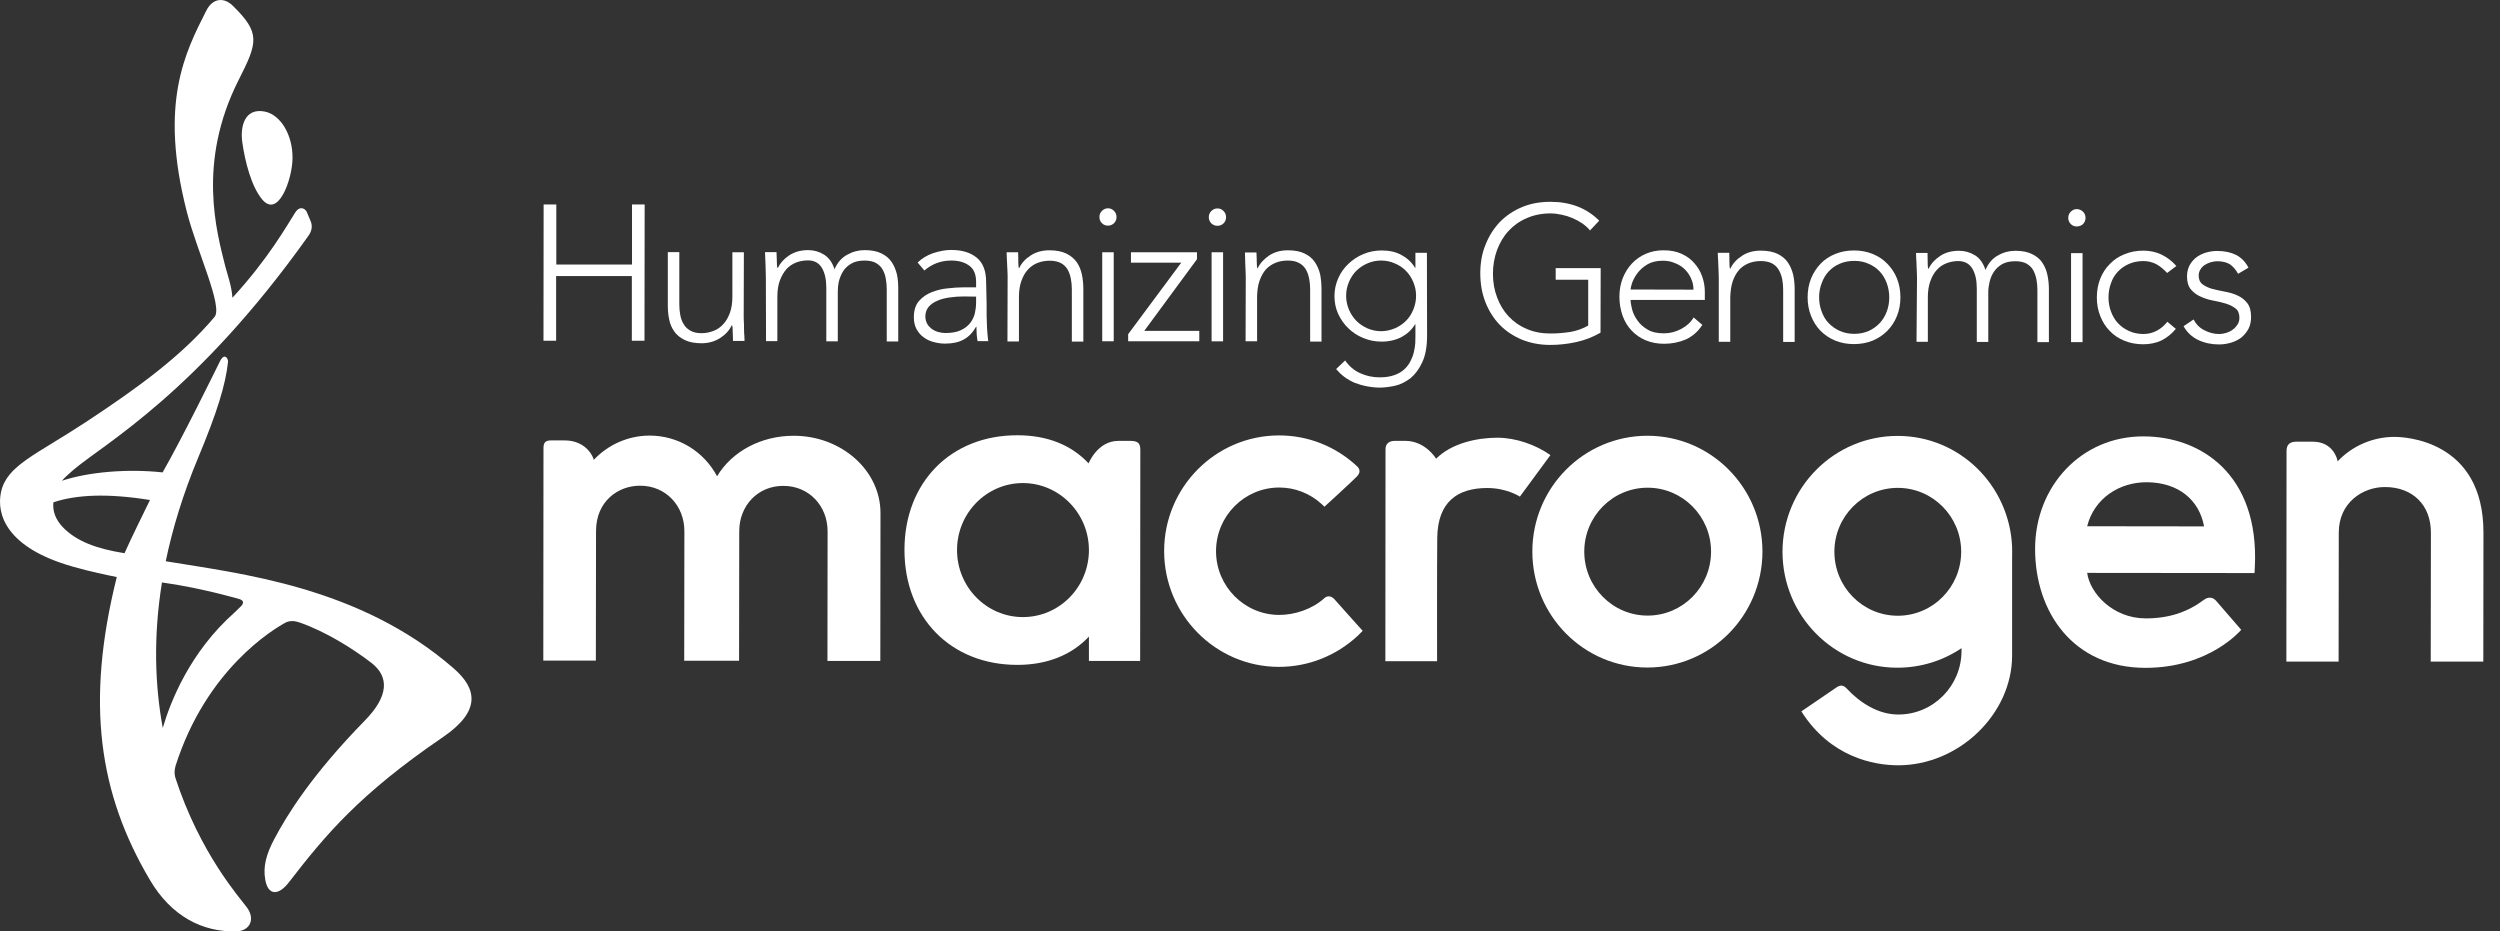 <svg width="102" height="38" viewBox="0 0 102 38" fill="none" xmlns="http://www.w3.org/2000/svg">
<rect x="0" y="0" width="102" height="38" fill="#333333" stroke="none"/>
<path d="M9.884 5.789C9.992 6.586 10.26 7.618 10.695 8.134C11.352 8.925 11.922 7.324 11.935 6.466C11.949 5.521 11.459 4.676 10.789 4.549C9.985 4.401 9.797 5.152 9.884 5.789Z" fill="white"/>
<path d="M18.502 27.263C14.656 23.918 9.777 23.402 6.762 22.899C7.037 21.573 7.466 20.158 8.089 18.664C8.853 16.834 9.201 15.708 9.302 14.776C9.322 14.616 9.154 14.388 8.98 14.729C8.699 15.299 7.466 17.812 6.635 19.274C5.214 19.119 3.613 19.253 2.527 19.615C2.621 19.495 2.882 19.267 3.016 19.153C4.303 18.074 8.042 16.01 12.578 9.629C12.713 9.441 12.766 9.24 12.672 9.019L12.511 8.637C12.424 8.483 12.217 8.403 12.049 8.664C11.707 9.2 10.95 10.554 9.483 12.149C9.456 11.68 9.268 11.164 9.194 10.876C8.846 9.482 8.028 6.64 9.737 3.262C10.521 1.72 10.629 1.345 9.503 0.239C9.141 -0.123 8.678 -0.083 8.417 0.434C7.553 2.143 6.481 4.2 7.626 8.657C8.049 10.293 9.107 12.511 8.752 12.933C7.419 14.508 5.69 15.782 3.479 17.236C1.448 18.57 0.275 18.992 0.041 20.078C-0.153 20.996 0.269 22.35 2.956 23.114C3.673 23.322 4.397 23.469 4.765 23.543C3.479 28.69 4.041 32.39 6.112 35.895C6.99 37.39 8.263 38.033 9.637 38C10.2 37.986 10.427 37.497 10.072 37.021C9.798 36.646 8.156 34.823 7.151 31.72C7.11 31.572 7.117 31.425 7.157 31.271V31.264C8.41 27.31 11.144 25.674 11.667 25.393C11.855 25.312 12.029 25.332 12.23 25.399C13.295 25.775 14.381 26.452 15.158 27.048C15.882 27.611 15.862 28.402 14.89 29.394C12.706 31.626 11.701 33.268 11.191 34.233C10.876 34.83 10.722 35.339 10.823 35.895C10.937 36.539 11.359 36.559 11.794 35.989C13.275 34.072 14.662 32.397 18.087 30.064C19.608 29.019 19.487 28.114 18.502 27.263ZM5.08 22.571C3.954 22.39 3.117 22.095 2.547 21.492C2.272 21.197 2.138 20.855 2.179 20.493C3.117 20.185 4.363 20.118 6.119 20.4C5.817 21.023 5.395 21.867 5.08 22.571ZM9.831 24.736C9.731 24.83 9.643 24.917 9.576 24.984C7.734 26.613 6.943 28.663 6.641 29.702C6.326 27.993 6.246 26.009 6.608 23.764C7.345 23.865 8.323 24.052 9.369 24.334C9.496 24.367 9.63 24.401 9.757 24.441C9.771 24.441 9.777 24.448 9.798 24.454C9.945 24.508 9.952 24.615 9.831 24.736Z" fill="white"/>
<path d="M91.998 23.124C91.991 23.286 91.984 23.381 91.984 23.381L85.156 23.374C85.27 24.204 86.201 25.23 87.548 25.23C88.493 25.23 89.243 24.98 89.927 24.468C89.974 24.434 90.215 24.265 90.436 24.535L91.441 25.696C91.441 25.696 90.155 27.248 87.535 27.248C84.6 27.248 83.032 24.987 83.032 22.395C83.032 19.824 84.935 17.799 87.441 17.805C89.8 17.799 92.179 19.365 91.998 23.124ZM89.927 21.477C89.726 20.397 88.888 19.689 87.602 19.675C86.469 19.668 85.444 20.33 85.156 21.471L89.927 21.477Z" fill="white"/>
<path d="M77.443 31.224C79.929 31.224 82.087 29.132 82.094 26.756C82.094 25.797 82.094 22.915 82.094 22.915C82.1 22.591 82.094 22.314 82.094 22.314C81.986 19.797 79.949 17.785 77.423 17.785C74.83 17.785 72.732 19.898 72.726 22.51C72.726 25.122 74.823 27.242 77.41 27.242C78.381 27.242 79.279 26.952 80.03 26.445V26.553C80.03 27.991 78.87 29.159 77.443 29.152C76.646 29.152 75.902 28.686 75.359 28.106C75.245 27.984 75.131 27.91 74.93 28.045C74.736 28.173 73.496 29.024 73.496 29.024C74.676 30.894 76.458 31.224 77.443 31.224ZM77.43 25.122C76.002 25.122 74.843 23.955 74.843 22.51C74.843 21.073 76.002 19.905 77.43 19.905C78.857 19.905 80.016 21.073 80.016 22.51C80.016 23.955 78.857 25.122 77.43 25.122Z" fill="white"/>
<path d="M46.525 18.386L46.518 26.965H44.428V25.973C43.717 26.729 42.719 27.127 41.506 27.127C38.792 27.127 36.902 25.197 36.902 22.436C36.902 19.675 38.799 17.752 41.513 17.759C42.719 17.759 43.711 18.15 44.414 18.906C44.414 18.906 44.776 17.988 45.627 17.988H46.116C46.451 17.988 46.532 18.103 46.525 18.386ZM41.734 19.709C40.253 19.709 39.047 20.931 39.047 22.443C39.047 23.955 40.253 25.177 41.734 25.177C43.221 25.177 44.428 23.955 44.428 22.443C44.428 20.938 43.215 19.709 41.734 19.709Z" fill="white"/>
<path d="M56.529 18.325L56.523 26.978H58.633C58.633 26.978 58.627 23.036 58.64 21.936C58.66 20.458 59.484 19.918 60.657 19.911C61.474 19.904 62.011 20.262 62.011 20.262L63.257 18.568C62.667 18.149 61.85 17.859 61.093 17.859C60.248 17.859 59.216 18.089 58.593 18.716C58.593 18.716 58.164 17.987 57.333 17.987H56.891C56.67 17.994 56.529 18.109 56.529 18.325Z" fill="white"/>
<path d="M22.174 18.285L22.167 26.952H24.311L24.318 21.667C24.318 20.445 25.229 19.81 26.121 19.817C27.159 19.817 27.923 20.627 27.923 21.673L27.916 26.959H30.154L30.161 21.673C30.161 20.627 30.925 19.817 31.964 19.824C33.002 19.824 33.766 20.634 33.766 21.68L33.76 26.965H35.917L35.924 20.931C35.924 19.196 34.336 17.779 32.379 17.779C31.059 17.779 29.866 18.413 29.257 19.432C28.714 18.413 27.669 17.772 26.503 17.772C25.638 17.772 24.814 18.137 24.224 18.764C24.218 18.67 23.943 17.974 23.038 17.968H22.495C22.261 17.968 22.174 18.042 22.174 18.285Z" fill="white"/>
<path d="M93.291 18.399L93.284 26.992H95.415L95.422 21.727C95.422 20.512 96.393 19.871 97.305 19.871C98.437 19.871 99.181 20.606 99.181 21.727L99.174 26.992H101.319L101.325 21.727C101.325 17.933 98.069 17.825 97.693 17.825C96.816 17.825 95.971 18.19 95.375 18.824C95.368 18.737 95.194 18.021 94.363 18.021H93.673C93.418 18.028 93.291 18.143 93.291 18.399Z" fill="white"/>
<path d="M67.217 17.779C64.624 17.779 62.52 19.891 62.52 22.503C62.52 25.116 64.617 27.235 67.211 27.235C69.804 27.235 71.901 25.122 71.908 22.51C71.908 19.898 69.811 17.779 67.217 17.779ZM67.224 25.116C65.797 25.116 64.638 23.948 64.638 22.503C64.638 21.066 65.797 19.898 67.224 19.898C68.651 19.898 69.811 21.066 69.811 22.503C69.811 23.948 68.651 25.116 67.224 25.116Z" fill="white"/>
<path d="M52.181 27.208C49.601 27.208 47.497 25.089 47.497 22.483C47.497 19.878 49.601 17.765 52.187 17.765C53.373 17.765 54.499 18.211 55.37 19.027C55.397 19.054 55.578 19.21 55.37 19.432C55.156 19.655 54.037 20.674 54.037 20.674L53.923 20.566C53.447 20.128 52.831 19.891 52.194 19.891C50.773 19.891 49.614 21.052 49.614 22.49C49.614 23.921 50.773 25.089 52.194 25.089C52.837 25.089 53.547 24.846 54.023 24.414C54.063 24.373 54.224 24.245 54.419 24.421L55.437 25.561L55.598 25.737C55.598 25.737 55.431 25.905 55.404 25.932C54.519 26.756 53.38 27.208 52.181 27.208Z" fill="white"/>
<path d="M22.18 8.342H22.697V10.792H25.786V8.342H26.302L26.295 13.903H25.779V11.264H22.69V13.903H22.174L22.18 8.342Z" fill="white"/>
<path d="M30.343 12.885C30.343 12.953 30.343 13.04 30.35 13.135C30.356 13.229 30.356 13.324 30.356 13.432C30.356 13.533 30.363 13.621 30.37 13.709C30.377 13.796 30.377 13.864 30.377 13.911H29.907C29.901 13.776 29.901 13.641 29.894 13.52C29.894 13.391 29.887 13.31 29.874 13.277H29.854C29.76 13.472 29.606 13.648 29.385 13.79C29.163 13.931 28.909 14.005 28.62 14.005C28.339 14.005 28.111 13.958 27.93 13.87C27.756 13.783 27.608 13.668 27.508 13.52C27.407 13.378 27.334 13.209 27.3 13.02C27.26 12.831 27.247 12.642 27.247 12.446V10.286H27.716V12.426C27.716 12.568 27.729 12.716 27.756 12.858C27.783 12.993 27.823 13.121 27.897 13.229C27.957 13.337 28.051 13.425 28.172 13.493C28.285 13.56 28.433 13.594 28.627 13.594C28.795 13.594 28.962 13.56 29.116 13.499C29.271 13.439 29.398 13.351 29.512 13.223C29.626 13.101 29.713 12.946 29.78 12.764C29.847 12.581 29.881 12.359 29.881 12.109V10.293H30.35L30.343 12.885Z" fill="white"/>
<path d="M31.247 11.306C31.247 11.238 31.24 11.157 31.24 11.056C31.24 10.961 31.233 10.86 31.233 10.766C31.227 10.664 31.227 10.57 31.22 10.489C31.213 10.401 31.213 10.334 31.213 10.286H31.682C31.689 10.421 31.689 10.556 31.696 10.685C31.696 10.806 31.703 10.887 31.716 10.928H31.736C31.837 10.725 31.991 10.556 32.205 10.415C32.426 10.273 32.681 10.205 32.969 10.205C33.21 10.205 33.425 10.266 33.619 10.388C33.813 10.509 33.961 10.705 34.048 10.988C34.162 10.718 34.336 10.516 34.564 10.394C34.792 10.266 35.026 10.205 35.281 10.205C35.562 10.205 35.79 10.253 35.964 10.34C36.145 10.428 36.279 10.543 36.38 10.691C36.48 10.84 36.547 11.002 36.594 11.191C36.635 11.38 36.648 11.575 36.648 11.771V13.931H36.179V11.791C36.179 11.643 36.165 11.508 36.139 11.366C36.118 11.231 36.072 11.103 36.005 10.988C35.944 10.874 35.844 10.793 35.73 10.725C35.616 10.664 35.462 10.631 35.274 10.631C35.053 10.631 34.879 10.671 34.738 10.752C34.597 10.833 34.483 10.934 34.403 11.063C34.323 11.184 34.269 11.326 34.229 11.467C34.195 11.616 34.182 11.758 34.182 11.886V13.925H33.713V11.738C33.713 11.4 33.653 11.13 33.532 10.928C33.411 10.725 33.217 10.624 32.969 10.624C32.795 10.624 32.634 10.651 32.48 10.712C32.326 10.772 32.198 10.86 32.084 10.982C31.977 11.11 31.884 11.265 31.817 11.447C31.75 11.63 31.716 11.852 31.716 12.102V13.918H31.254L31.247 11.306Z" fill="white"/>
<path d="M40.254 12.392C40.254 12.568 40.254 12.73 40.254 12.871C40.261 13.013 40.261 13.141 40.267 13.263C40.274 13.384 40.274 13.492 40.287 13.6C40.294 13.708 40.307 13.81 40.321 13.918H39.885C39.852 13.735 39.838 13.546 39.838 13.33H39.825C39.691 13.567 39.523 13.742 39.322 13.85C39.121 13.965 38.866 14.019 38.565 14.019C38.404 14.019 38.257 13.999 38.102 13.958C37.948 13.918 37.814 13.857 37.694 13.769C37.573 13.688 37.479 13.573 37.399 13.438C37.325 13.297 37.285 13.141 37.285 12.946C37.285 12.669 37.352 12.446 37.492 12.284C37.633 12.122 37.807 12.001 38.015 11.92C38.223 11.839 38.438 11.785 38.672 11.764C38.9 11.738 39.108 11.724 39.282 11.724H39.825V11.508C39.825 11.191 39.731 10.968 39.537 10.833C39.349 10.698 39.108 10.63 38.813 10.63C38.397 10.63 38.029 10.765 37.714 11.036L37.439 10.711C37.613 10.543 37.821 10.415 38.075 10.327C38.33 10.246 38.572 10.198 38.806 10.198C39.242 10.198 39.59 10.3 39.845 10.509C40.106 10.718 40.234 11.049 40.234 11.508L40.254 12.392ZM39.316 12.095C39.121 12.095 38.927 12.109 38.746 12.136C38.558 12.163 38.391 12.203 38.243 12.271C38.096 12.331 37.975 12.419 37.888 12.52C37.801 12.628 37.754 12.757 37.754 12.912C37.754 13.02 37.781 13.121 37.828 13.209C37.874 13.297 37.948 13.364 38.022 13.425C38.102 13.479 38.183 13.519 38.283 13.546C38.377 13.573 38.471 13.587 38.572 13.587C38.819 13.587 39.027 13.553 39.188 13.479C39.349 13.405 39.476 13.31 39.57 13.195C39.671 13.074 39.731 12.939 39.771 12.797C39.805 12.649 39.825 12.493 39.825 12.345V12.102L39.316 12.095Z" fill="white"/>
<path d="M41.111 11.312C41.111 11.245 41.111 11.164 41.104 11.062C41.097 10.968 41.097 10.867 41.09 10.772C41.084 10.671 41.084 10.576 41.077 10.495C41.07 10.408 41.07 10.347 41.07 10.293H41.539C41.546 10.428 41.546 10.563 41.546 10.691C41.546 10.813 41.56 10.894 41.566 10.934H41.586C41.68 10.732 41.834 10.563 42.056 10.421C42.27 10.279 42.531 10.212 42.82 10.212C43.101 10.212 43.329 10.259 43.51 10.347C43.684 10.435 43.825 10.549 43.932 10.698C44.033 10.846 44.1 11.008 44.14 11.197C44.18 11.386 44.2 11.582 44.2 11.778V13.938H43.731V11.798C43.731 11.65 43.718 11.515 43.691 11.373C43.664 11.238 43.624 11.11 43.557 10.995C43.49 10.88 43.403 10.799 43.282 10.732C43.161 10.671 43.014 10.637 42.826 10.637C42.659 10.637 42.498 10.664 42.337 10.725C42.183 10.786 42.056 10.873 41.942 10.995C41.828 11.116 41.74 11.272 41.673 11.461C41.606 11.643 41.573 11.866 41.573 12.115V13.931H41.104L41.111 11.312Z" fill="white"/>
<path d="M46.029 13.634L48.194 10.718H46.143V10.293H48.837V10.576L46.686 13.499H48.931V13.924H46.029V13.634Z" fill="white"/>
<path d="M49.319 8.862C49.319 8.761 49.353 8.68 49.42 8.612C49.487 8.545 49.567 8.504 49.675 8.504C49.768 8.504 49.855 8.538 49.922 8.612C49.99 8.68 50.023 8.761 50.023 8.862C50.023 8.963 49.99 9.044 49.922 9.112C49.855 9.179 49.768 9.213 49.675 9.213C49.574 9.213 49.494 9.179 49.42 9.112C49.353 9.038 49.319 8.957 49.319 8.862ZM49.433 10.293H49.902V13.925H49.433V10.293Z" fill="white"/>
<path d="M50.827 11.319C50.827 11.251 50.82 11.17 50.82 11.069C50.814 10.975 50.814 10.873 50.807 10.779C50.807 10.678 50.8 10.583 50.8 10.502C50.794 10.414 50.794 10.354 50.794 10.3H51.263C51.269 10.435 51.276 10.57 51.276 10.698C51.276 10.819 51.289 10.9 51.296 10.941H51.316C51.41 10.738 51.571 10.57 51.785 10.421C52.007 10.279 52.255 10.212 52.55 10.212C52.831 10.212 53.059 10.259 53.233 10.347C53.414 10.435 53.548 10.549 53.649 10.698C53.749 10.846 53.816 11.008 53.863 11.197C53.897 11.386 53.917 11.582 53.917 11.778V13.938H53.454V11.798C53.454 11.65 53.441 11.515 53.414 11.373C53.387 11.238 53.347 11.11 53.28 10.995C53.213 10.88 53.126 10.799 53.005 10.732C52.885 10.664 52.73 10.63 52.543 10.63C52.368 10.63 52.208 10.657 52.053 10.718C51.899 10.779 51.765 10.867 51.651 10.988C51.544 11.11 51.457 11.265 51.39 11.454C51.323 11.636 51.296 11.859 51.289 12.109V13.924H50.82L50.827 11.319Z" fill="white"/>
<path d="M58.225 13.695C58.225 14.14 58.158 14.512 58.024 14.788C57.897 15.065 57.729 15.281 57.542 15.436C57.341 15.585 57.133 15.693 56.912 15.74C56.691 15.787 56.483 15.814 56.302 15.814C56.121 15.814 55.94 15.794 55.766 15.76C55.592 15.727 55.431 15.679 55.27 15.619C55.116 15.551 54.975 15.47 54.848 15.376C54.721 15.281 54.613 15.173 54.513 15.058L54.881 14.707C55.049 14.944 55.25 15.119 55.498 15.227C55.752 15.342 56.014 15.396 56.295 15.396C56.53 15.396 56.737 15.362 56.898 15.301C57.066 15.241 57.2 15.16 57.307 15.058C57.414 14.957 57.495 14.842 57.555 14.721C57.615 14.599 57.662 14.478 57.689 14.35C57.716 14.228 57.736 14.113 57.743 13.999C57.743 13.891 57.749 13.803 57.749 13.729V13.229H57.736C57.602 13.452 57.421 13.621 57.187 13.749C56.952 13.87 56.684 13.938 56.369 13.938C56.108 13.938 55.86 13.891 55.618 13.789C55.384 13.695 55.183 13.56 55.009 13.391C54.834 13.222 54.7 13.027 54.593 12.797C54.493 12.574 54.446 12.332 54.446 12.075C54.446 11.819 54.499 11.582 54.6 11.353C54.7 11.123 54.841 10.928 55.015 10.765C55.19 10.597 55.391 10.462 55.625 10.367C55.86 10.266 56.114 10.219 56.376 10.219C56.691 10.219 56.959 10.28 57.187 10.408C57.421 10.536 57.602 10.705 57.736 10.928H57.749V10.313H58.218L58.225 13.695ZM57.776 12.068C57.776 11.866 57.736 11.684 57.662 11.508C57.589 11.332 57.488 11.177 57.361 11.049C57.233 10.921 57.086 10.819 56.905 10.745C56.731 10.671 56.55 10.63 56.349 10.63C56.148 10.63 55.96 10.671 55.793 10.745C55.618 10.819 55.471 10.921 55.337 11.049C55.21 11.177 55.109 11.332 55.035 11.508C54.962 11.684 54.922 11.866 54.922 12.068C54.922 12.264 54.962 12.453 55.035 12.628C55.109 12.804 55.21 12.959 55.337 13.087C55.464 13.216 55.612 13.317 55.793 13.398C55.967 13.472 56.154 13.513 56.349 13.513C56.543 13.513 56.724 13.472 56.905 13.398C57.079 13.324 57.233 13.222 57.361 13.094C57.488 12.966 57.589 12.817 57.662 12.635C57.736 12.453 57.776 12.271 57.776 12.068Z" fill="white"/>
<path d="M65.301 13.573C64.986 13.756 64.651 13.884 64.303 13.958C63.961 14.033 63.606 14.073 63.251 14.073C62.828 14.073 62.447 13.999 62.091 13.857C61.743 13.709 61.441 13.513 61.187 13.249C60.939 12.993 60.744 12.682 60.604 12.325C60.463 11.967 60.396 11.575 60.396 11.15C60.396 10.732 60.463 10.334 60.61 9.983C60.751 9.625 60.946 9.321 61.193 9.058C61.448 8.801 61.743 8.599 62.098 8.45C62.453 8.302 62.835 8.234 63.257 8.234C64.075 8.234 64.738 8.491 65.248 9.004L64.872 9.402C64.792 9.301 64.685 9.206 64.564 9.119C64.443 9.038 64.309 8.963 64.169 8.903C64.028 8.842 63.88 8.795 63.72 8.761C63.566 8.727 63.411 8.707 63.257 8.707C62.902 8.707 62.574 8.774 62.286 8.903C61.998 9.024 61.756 9.2 61.549 9.422C61.347 9.638 61.193 9.902 61.08 10.199C60.972 10.496 60.912 10.82 60.912 11.164C60.912 11.508 60.966 11.832 61.08 12.129C61.187 12.426 61.347 12.689 61.549 12.905C61.75 13.121 61.998 13.297 62.286 13.418C62.574 13.546 62.902 13.607 63.257 13.607C63.552 13.607 63.834 13.58 64.088 13.54C64.35 13.492 64.584 13.405 64.799 13.283V11.414H63.472V10.941H65.308L65.301 13.573Z" fill="white"/>
<path d="M69.456 13.256C69.275 13.533 69.047 13.729 68.779 13.85C68.511 13.965 68.217 14.026 67.895 14.026C67.62 14.026 67.372 13.978 67.144 13.884C66.917 13.789 66.729 13.654 66.568 13.486C66.407 13.317 66.287 13.114 66.2 12.878C66.119 12.642 66.072 12.385 66.072 12.102C66.072 11.832 66.119 11.582 66.206 11.353C66.3 11.123 66.421 10.921 66.582 10.752C66.742 10.583 66.93 10.448 67.151 10.354C67.372 10.259 67.614 10.212 67.875 10.212C68.15 10.212 68.397 10.259 68.605 10.354C68.813 10.448 68.994 10.576 69.128 10.738C69.275 10.9 69.382 11.083 69.45 11.285C69.523 11.488 69.557 11.697 69.557 11.906V12.237H66.528C66.528 12.331 66.548 12.46 66.588 12.615C66.628 12.77 66.695 12.919 66.803 13.067C66.903 13.216 67.044 13.344 67.218 13.445C67.392 13.553 67.62 13.6 67.895 13.6C68.136 13.6 68.364 13.54 68.585 13.425C68.806 13.31 68.981 13.155 69.101 12.952L69.456 13.256ZM69.094 11.818C69.094 11.656 69.061 11.501 68.994 11.359C68.934 11.218 68.847 11.096 68.733 10.981C68.619 10.873 68.491 10.792 68.331 10.732C68.176 10.664 68.016 10.637 67.841 10.637C67.587 10.637 67.372 10.691 67.205 10.792C67.037 10.894 66.903 11.015 66.803 11.15C66.702 11.285 66.635 11.42 66.588 11.548C66.548 11.677 66.528 11.764 66.528 11.812L69.094 11.818Z" fill="white"/>
<path d="M70.126 11.333C70.126 11.265 70.119 11.184 70.119 11.083C70.112 10.988 70.112 10.887 70.106 10.793C70.106 10.691 70.099 10.597 70.092 10.516C70.085 10.428 70.085 10.367 70.085 10.313H70.555C70.555 10.448 70.561 10.583 70.561 10.712C70.561 10.833 70.568 10.914 70.581 10.955H70.602C70.695 10.752 70.85 10.583 71.077 10.435C71.292 10.293 71.546 10.226 71.841 10.226C72.123 10.226 72.351 10.273 72.532 10.361C72.706 10.448 72.847 10.563 72.947 10.712C73.048 10.86 73.115 11.022 73.162 11.211C73.202 11.4 73.222 11.596 73.222 11.791V13.951H72.753V11.812C72.753 11.663 72.74 11.528 72.713 11.387C72.686 11.252 72.639 11.123 72.572 11.009C72.505 10.894 72.418 10.813 72.297 10.745C72.177 10.685 72.029 10.651 71.841 10.651C71.667 10.651 71.506 10.678 71.352 10.739C71.205 10.799 71.064 10.887 70.957 11.009C70.85 11.13 70.762 11.285 70.695 11.474C70.635 11.657 70.602 11.879 70.595 12.129V13.945H70.126V11.333Z" fill="white"/>
<path d="M73.751 12.129C73.751 11.852 73.798 11.596 73.892 11.36C73.986 11.13 74.12 10.928 74.28 10.759C74.448 10.583 74.649 10.455 74.877 10.361C75.111 10.266 75.366 10.219 75.641 10.219C75.915 10.219 76.17 10.266 76.405 10.361C76.632 10.455 76.833 10.583 77.001 10.759C77.168 10.928 77.302 11.13 77.396 11.36C77.49 11.596 77.537 11.852 77.537 12.129C77.537 12.406 77.49 12.662 77.396 12.892C77.302 13.128 77.168 13.33 77.001 13.499C76.833 13.668 76.632 13.803 76.405 13.897C76.17 13.992 75.915 14.039 75.641 14.039C75.366 14.039 75.111 13.992 74.877 13.897C74.649 13.803 74.448 13.668 74.28 13.499C74.113 13.33 73.986 13.128 73.892 12.892C73.798 12.662 73.751 12.406 73.751 12.129ZM74.22 12.129C74.22 12.332 74.254 12.527 74.321 12.703C74.388 12.885 74.475 13.047 74.602 13.175C74.729 13.31 74.877 13.418 75.058 13.499C75.239 13.58 75.433 13.621 75.647 13.621C75.868 13.621 76.063 13.58 76.237 13.506C76.418 13.425 76.565 13.317 76.693 13.182C76.813 13.054 76.914 12.892 76.981 12.709C77.048 12.534 77.081 12.338 77.081 12.136C77.081 11.933 77.048 11.738 76.981 11.555C76.914 11.373 76.82 11.218 76.699 11.083C76.572 10.948 76.425 10.84 76.244 10.765C76.07 10.684 75.875 10.644 75.654 10.644C75.433 10.644 75.239 10.684 75.064 10.759C74.883 10.833 74.736 10.941 74.609 11.076C74.481 11.211 74.394 11.366 74.327 11.549C74.254 11.731 74.22 11.927 74.22 12.129Z" fill="white"/>
<path d="M78.214 11.339C78.214 11.272 78.207 11.191 78.207 11.09C78.201 10.995 78.201 10.894 78.194 10.799C78.194 10.698 78.187 10.604 78.18 10.523C78.174 10.435 78.174 10.374 78.174 10.32H78.643C78.643 10.455 78.65 10.59 78.65 10.718C78.65 10.84 78.656 10.921 78.67 10.961H78.69C78.784 10.759 78.938 10.59 79.159 10.442C79.373 10.3 79.628 10.232 79.923 10.232C80.164 10.232 80.378 10.293 80.579 10.415C80.774 10.536 80.915 10.732 81.008 11.015C81.122 10.745 81.29 10.543 81.518 10.421C81.739 10.293 81.98 10.232 82.228 10.232C82.509 10.232 82.737 10.28 82.911 10.367C83.086 10.455 83.233 10.57 83.327 10.718C83.427 10.867 83.494 11.029 83.535 11.218C83.575 11.407 83.595 11.603 83.595 11.798V13.958H83.126V11.819C83.126 11.67 83.112 11.535 83.086 11.393C83.059 11.258 83.012 11.13 82.952 11.015C82.885 10.901 82.791 10.82 82.677 10.752C82.563 10.691 82.409 10.658 82.221 10.658C82.007 10.658 81.826 10.698 81.685 10.779C81.544 10.86 81.43 10.968 81.35 11.09C81.27 11.211 81.209 11.353 81.176 11.495C81.142 11.643 81.122 11.785 81.122 11.913V13.952H80.653V11.765C80.653 11.427 80.593 11.164 80.472 10.961C80.352 10.759 80.164 10.658 79.909 10.651C79.742 10.651 79.581 10.678 79.42 10.739C79.266 10.799 79.132 10.887 79.025 11.009C78.911 11.13 78.824 11.285 78.757 11.474C78.69 11.657 78.656 11.879 78.656 12.129V13.945H78.194L78.214 11.339Z" fill="white"/>
<path d="M84.385 8.889C84.385 8.788 84.419 8.707 84.486 8.639C84.553 8.572 84.633 8.531 84.734 8.531C84.834 8.531 84.915 8.572 84.989 8.639C85.055 8.707 85.089 8.788 85.089 8.889C85.089 8.99 85.055 9.071 84.989 9.139C84.915 9.206 84.834 9.24 84.734 9.24C84.633 9.24 84.553 9.206 84.486 9.139C84.419 9.071 84.385 8.984 84.385 8.889ZM84.499 10.327H84.968V13.958H84.499V10.327Z" fill="white"/>
<path d="M88.775 13.418C88.594 13.634 88.393 13.79 88.172 13.898C87.951 13.999 87.703 14.046 87.441 14.046C87.166 14.046 86.912 13.999 86.677 13.904C86.443 13.81 86.242 13.675 86.081 13.506C85.913 13.337 85.786 13.135 85.692 12.899C85.598 12.662 85.551 12.412 85.551 12.136C85.551 11.859 85.598 11.603 85.692 11.366C85.786 11.137 85.913 10.934 86.087 10.766C86.255 10.59 86.449 10.462 86.691 10.367C86.925 10.273 87.18 10.226 87.455 10.226C87.716 10.226 87.964 10.28 88.192 10.388C88.42 10.502 88.621 10.651 88.795 10.853L88.42 11.137C88.279 10.988 88.138 10.867 87.978 10.779C87.817 10.698 87.642 10.651 87.455 10.651C87.234 10.651 87.039 10.691 86.865 10.766C86.691 10.84 86.537 10.948 86.409 11.083C86.282 11.218 86.188 11.373 86.128 11.555C86.061 11.738 86.027 11.927 86.027 12.136C86.027 12.338 86.061 12.534 86.128 12.71C86.195 12.892 86.288 13.054 86.409 13.182C86.537 13.317 86.684 13.425 86.865 13.506C87.039 13.587 87.24 13.627 87.455 13.627C87.649 13.627 87.837 13.58 87.998 13.492C88.165 13.405 88.306 13.283 88.427 13.128L88.775 13.418Z" fill="white"/>
<path d="M89.498 13.034C89.599 13.229 89.746 13.378 89.934 13.472C90.128 13.574 90.329 13.628 90.544 13.628C90.638 13.628 90.738 13.607 90.839 13.58C90.933 13.547 91.026 13.506 91.1 13.445C91.18 13.391 91.241 13.317 91.294 13.236C91.348 13.155 91.368 13.061 91.368 12.959C91.368 12.791 91.314 12.662 91.207 12.582C91.1 12.501 90.966 12.433 90.812 12.386C90.658 12.338 90.49 12.298 90.302 12.264C90.115 12.23 89.947 12.177 89.786 12.102C89.626 12.035 89.498 11.934 89.391 11.812C89.284 11.684 89.23 11.508 89.23 11.279C89.23 11.103 89.27 10.948 89.337 10.82C89.411 10.691 89.505 10.577 89.626 10.489C89.74 10.408 89.874 10.341 90.021 10.3C90.168 10.259 90.316 10.239 90.463 10.239C90.758 10.239 91.013 10.293 91.234 10.401C91.449 10.516 91.616 10.685 91.737 10.921L91.314 11.171C91.221 11.002 91.113 10.88 90.986 10.786C90.852 10.705 90.678 10.658 90.463 10.658C90.383 10.658 90.296 10.671 90.202 10.698C90.115 10.725 90.034 10.759 89.961 10.806C89.894 10.847 89.827 10.914 89.78 10.989C89.733 11.063 89.706 11.144 89.706 11.238C89.706 11.4 89.76 11.522 89.867 11.603C89.974 11.677 90.101 11.745 90.256 11.785C90.416 11.825 90.584 11.866 90.778 11.9C90.959 11.934 91.134 11.981 91.288 12.055C91.442 12.123 91.576 12.224 91.683 12.359C91.79 12.494 91.844 12.683 91.844 12.926C91.844 13.115 91.811 13.277 91.737 13.418C91.663 13.553 91.569 13.668 91.449 13.769C91.328 13.864 91.187 13.931 91.033 13.979C90.879 14.026 90.711 14.053 90.537 14.053C90.229 14.053 89.941 13.992 89.686 13.871C89.431 13.749 89.23 13.56 89.089 13.31L89.498 13.034Z" fill="white"/>
<path d="M44.857 8.855C44.857 8.754 44.89 8.673 44.958 8.606C45.025 8.538 45.105 8.498 45.206 8.498C45.306 8.498 45.386 8.538 45.453 8.606C45.52 8.673 45.554 8.754 45.554 8.855C45.554 8.957 45.52 9.038 45.453 9.105C45.386 9.173 45.299 9.206 45.206 9.206C45.105 9.206 45.025 9.173 44.958 9.105C44.89 9.038 44.857 8.957 44.857 8.855ZM44.971 10.293H45.44V13.924H44.971V10.293Z" fill="white"/>
</svg>
